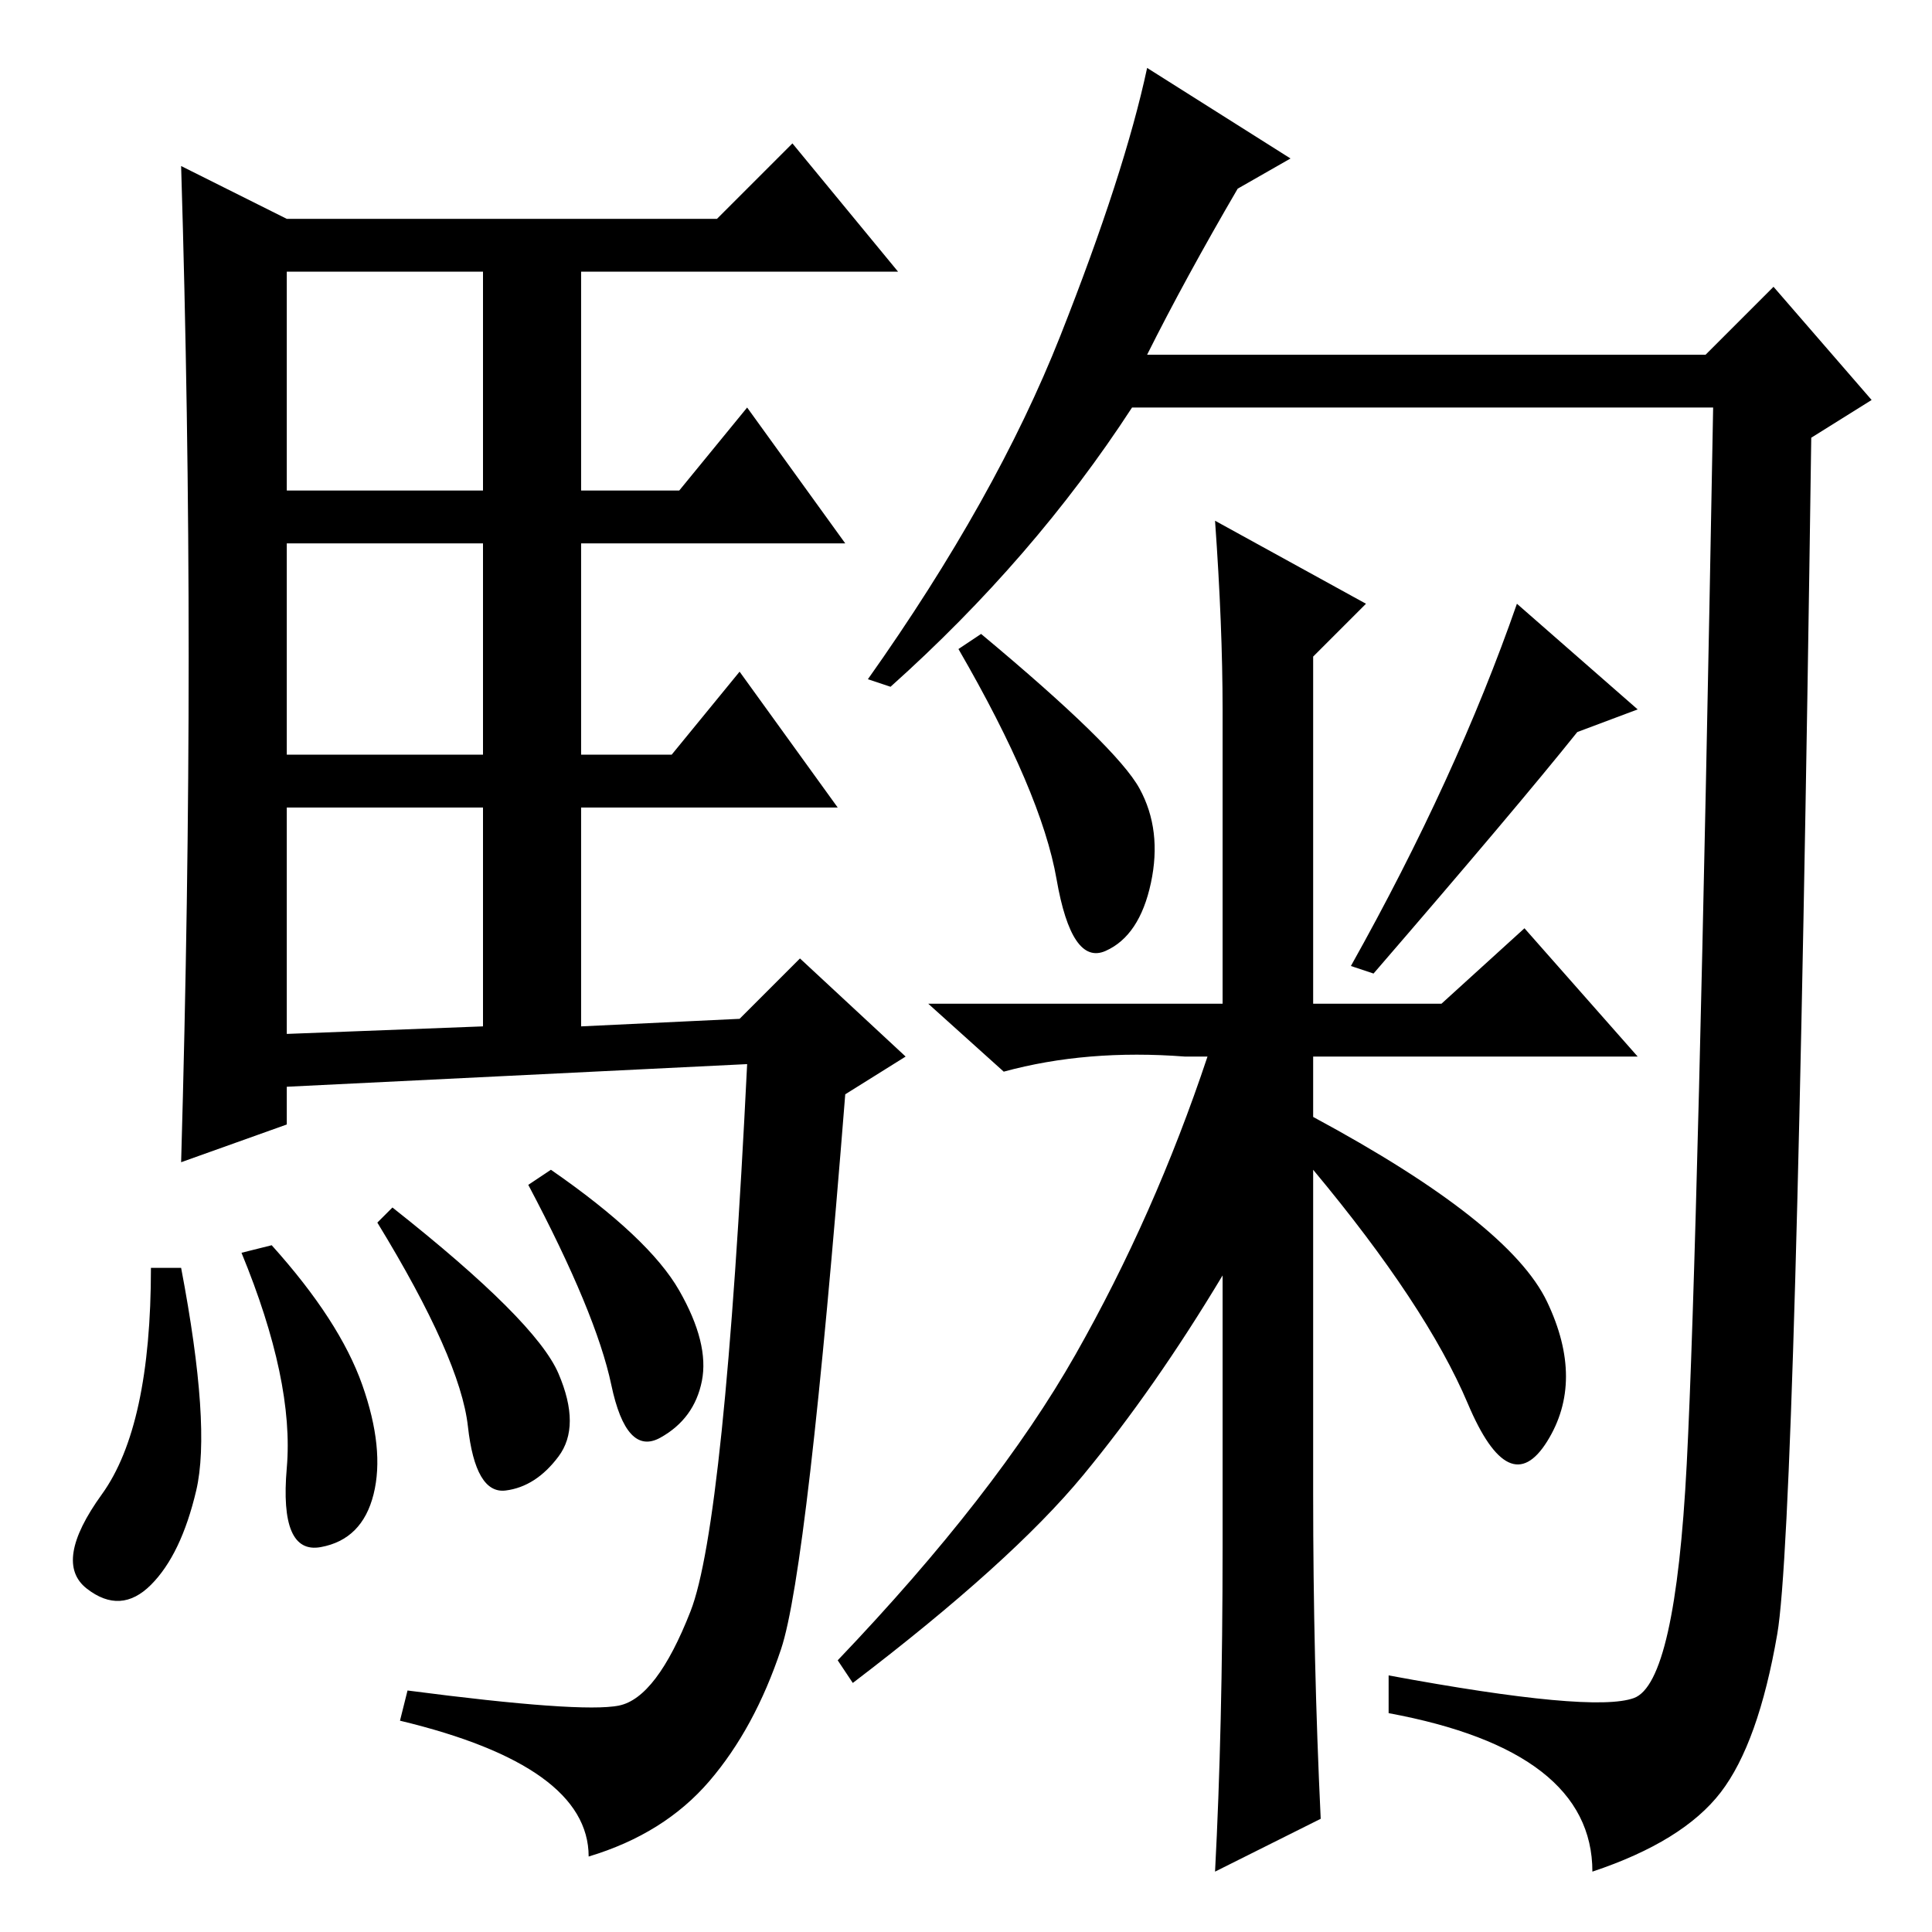 <?xml version="1.0" standalone="no"?>
<!DOCTYPE svg PUBLIC "-//W3C//DTD SVG 1.1//EN" "http://www.w3.org/Graphics/SVG/1.1/DTD/svg11.dtd" >
<svg xmlns="http://www.w3.org/2000/svg" xmlns:xlink="http://www.w3.org/1999/xlink" version="1.1" viewBox="0 -36 256 256">
  <g transform="matrix(1 0 0 -1 0 220)">
   <path fill="currentColor"
d="M25 169q0 32 -1 65l14 -7h57l10 10l14 -17h-42v-29h13l9 11l13 -18h-35v-28h12l9 11l13 -18h-34v-29l21 1l8 8l14 -13l-8 -5q-5 -63 -8.5 -73.5t-9.5 -17.5t-16 -10q0 12 -25 18l1 4q23 -3 28 -2t9.5 12.5t7.5 72.5l-61 -3v-5l-14 -5q1 35 1 67zM38 191h26v29h-26v-29z
M38 156h26v28h-26v-28zM38 119l26 1v29h-26v-30zM24 88q4 -21 2 -29.5t-6 -12.5t-8.5 -0.5t2 12.5t6.5 30h4zM36 91q9 -10 12 -18.5t1.5 -14.5t-7 -7t-4.5 10.5t-6 28.5zM52 96q19 -15 22 -22t0 -11t-7 -4.5t-5 8.5t-12 27zM73 101q13 -9 17 -16t3 -12t-5.5 -7.5t-6.5 7
t-11 26.5zM152 209h74l9 9l13 -15l-8 -5q-2 -144 -4.5 -158.5t-7.5 -21t-17 -10.5q0 16 -27 21v5q27 -5 32.5 -3t7 31t3.5 140h-77q-13 -20 -32 -37l-3 1q17 24 25.5 45.5t11.5 35.5l19 -12l-7 -4q-7 -12 -12 -22zM151 151.5q3 -5.5 1.5 -12.5t-6 -9t-6.5 9.5t-13 30.5l3 2
q18 -15 21 -20.5zM174 58q0 -22 1 -43l-14 -7q1 19 1 43v36q-9 -15 -18.5 -26.5t-30.5 -27.5l-2 3q21 22 31.5 40.5t17.5 39.5h-3q-13 1 -24 -2l-10 9h39v39q0 11 -1 25l20 -11l-7 -7v-46h17l11 10l15 -17h-43v-8q26 -14 31 -24.5t0 -18.5t-10.5 5t-20.5 31v-43zM217 162
l-8 -3q-8 -10 -27 -32l-3 1q14 25 22 48z" />
  </g>

</svg>
